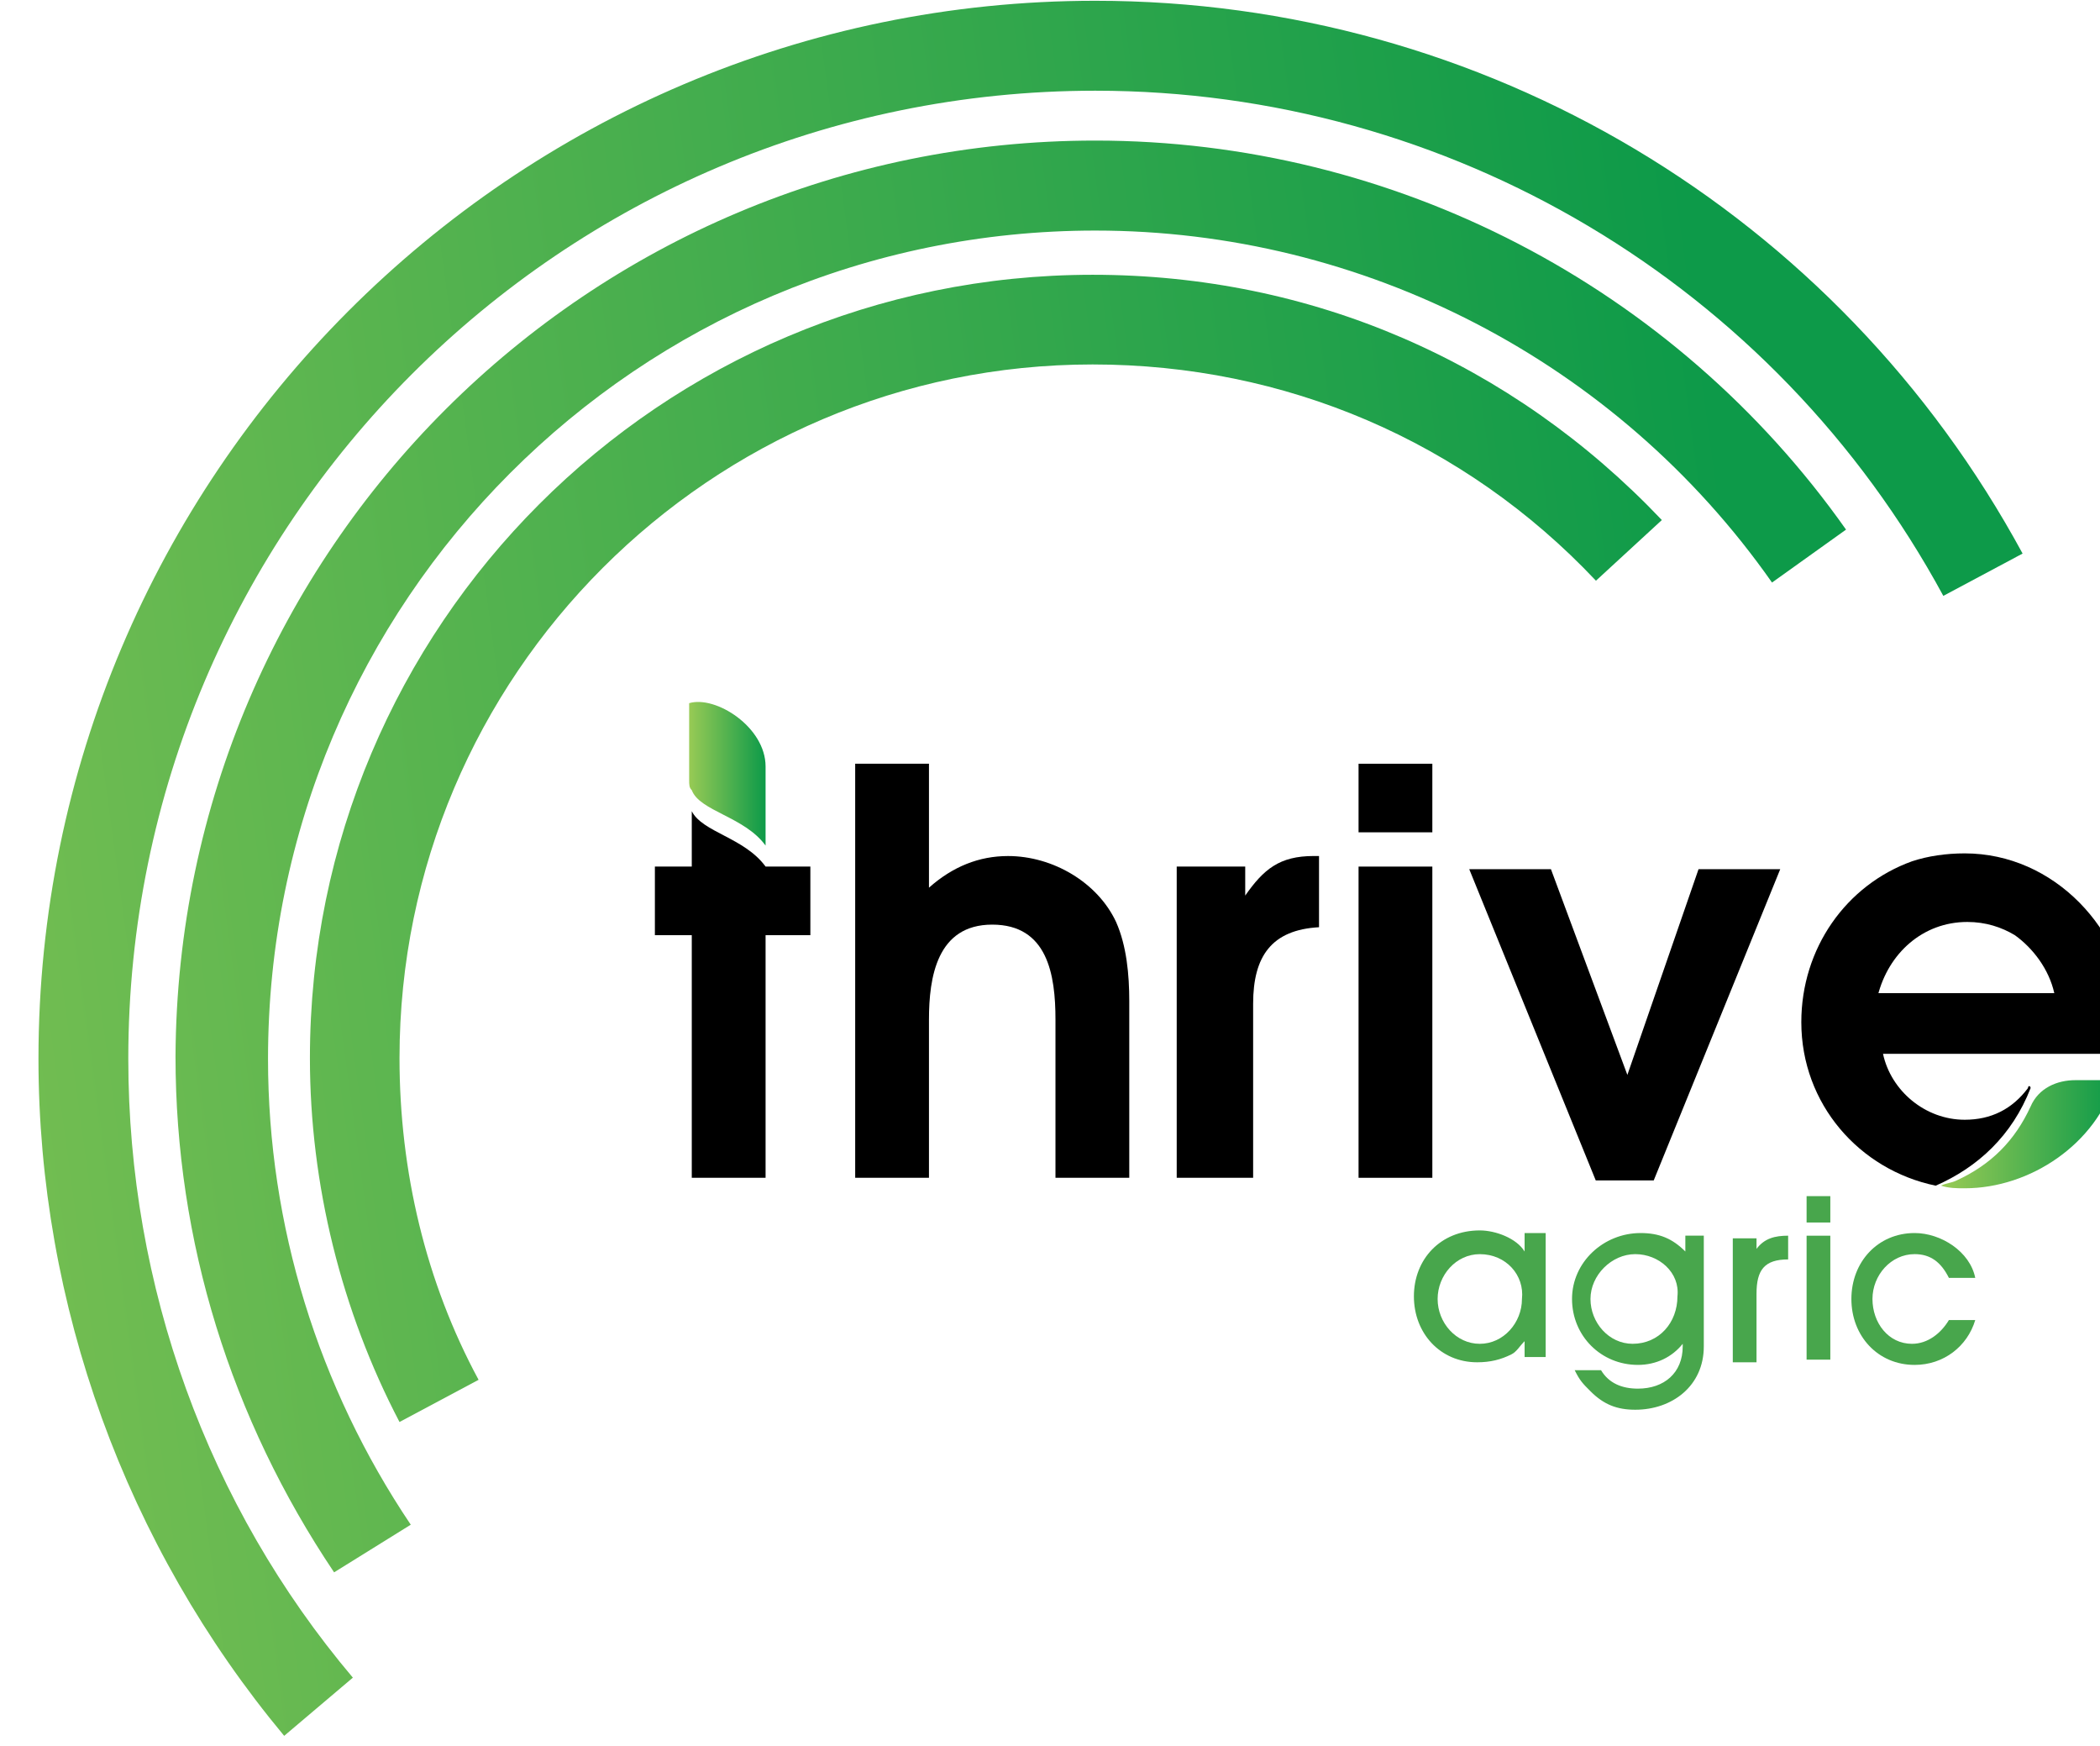 <?xml version="1.0" encoding="UTF-8" standalone="no"?>
<!DOCTYPE svg PUBLIC "-//W3C//DTD SVG 1.1//EN" "http://www.w3.org/Graphics/SVG/1.1/DTD/svg11.dtd">
<svg width="100%" height="100%" viewBox="0 0 83 69" version="1.1" xmlns="http://www.w3.org/2000/svg" xmlns:xlink="http://www.w3.org/1999/xlink" xml:space="preserve" xmlns:serif="http://www.serif.com/" style="fill-rule:evenodd;clip-rule:evenodd;stroke-linejoin:round;stroke-miterlimit:1.414;">
    <g transform="matrix(0.667,0,0,0.667,-3069.33,-90)">
        <g transform="matrix(0.996,0,0,1.525,3590.34,0)">
            <g transform="matrix(0.489,0,0,0.489,843.04,43.148)">
                <g transform="matrix(2.366,0,0,-1.546,365.843,221.591)">
                    <path d="M14.907,10.3C11.926,15.992 10.3,22.496 10.3,29.001C10.3,51.225 28.323,69.249 50.548,69.249C61.796,69.249 72.095,64.777 79.819,56.646L76.431,53.529C69.655,60.711 60.44,64.641 50.548,64.641C30.898,64.641 14.907,48.651 14.907,29.001C14.907,23.174 16.263,17.482 18.973,12.468L14.907,10.3Z" style="fill:url(#_Linear1);fill-rule:nonzero;"/>
                </g>
                <g transform="matrix(2.366,0,0,-1.546,361.557,225.804)">
                    <path d="M13.355,5.3C8.054,13.187 5.2,22.299 5.2,31.818C5.336,57.792 26.404,78.87 52.5,78.87C67.859,78.87 82.267,71.391 91.102,58.88L87.296,56.16C79.277,67.583 66.228,74.246 52.5,74.246C28.986,74.246 9.957,55.208 9.957,31.682C9.957,23.115 12.54,14.819 17.297,7.748L13.355,5.3Z" style="fill:url(#_Linear2);fill-rule:nonzero;"/>
                </g>
                <g transform="matrix(2.366,0,0,-1.546,357.187,230.598)">
                    <path d="M12.635,0C4.483,9.785 0,22.153 0,34.792C0,64.691 24.318,89.154 54.343,89.154C74.313,89.154 92.518,78.282 102.028,60.75L97.952,58.575C89.258,74.612 72.547,84.533 54.343,84.533C26.9,84.533 4.619,62.245 4.619,34.792C4.619,23.104 8.695,11.824 16.167,2.99L12.635,0Z" style="fill:url(#_Linear3);fill-rule:nonzero;"/>
                </g>
                <g transform="matrix(2.366,0,0,-1.546,377.292,233.574)">
                    <path d="M31.195,46.591L31.195,43.067L28.892,43.067L28.892,30.6L25.097,30.6L25.097,43.067L23.2,43.067L23.2,46.591L25.097,46.591L25.097,49.437C25.639,48.352 27.807,48.081 28.892,46.591L31.195,46.591Z" style="fill-rule:nonzero;"/>
                </g>
                <g transform="matrix(2.366,0,0,-1.546,383.68,230.792)">
                    <path d="M41.099,28.8L41.099,36.931C41.099,39.235 40.693,41.809 37.847,41.809C35.001,41.809 34.594,39.099 34.594,36.931L34.594,28.8L30.8,28.8L30.8,50.076L34.594,50.076L34.594,43.707C35.814,44.791 37.169,45.333 38.66,45.333C40.964,45.333 43.267,43.978 44.216,41.945C44.758,40.725 44.894,39.235 44.894,37.879L44.894,28.8L41.099,28.8Z" style="fill-rule:nonzero;"/>
                </g>
                <g transform="matrix(2.366,0,0,-1.546,393.933,236.201)">
                    <path d="M46.93,41.244L46.93,32.3L43,32.3L43,48.291L46.523,48.291L46.523,46.8C47.472,48.155 48.285,48.833 50.047,48.833C50.182,48.833 50.182,48.833 50.318,48.833L50.318,45.174C47.879,45.038 46.93,43.683 46.93,41.244Z" style="fill-rule:nonzero;"/>
                </g>
                <g transform="matrix(2.366,0,0,-1.546,399.732,230.792)">
                    <path d="M49.9,46.552L49.9,50.076L53.694,50.076L53.694,46.552L49.9,46.552ZM49.9,28.8L49.9,44.791L53.694,44.791L53.694,28.8L49.9,28.8Z" style="fill-rule:nonzero;"/>
                </g>
                <g transform="matrix(2.366,0,0,-1.546,403.262,237.184)">
                    <path d="M63.586,32.8L60.605,32.8L54.1,48.791L58.301,48.791L62.231,38.221L65.89,48.791L70.091,48.791L63.586,32.8Z" style="fill-rule:nonzero;"/>
                </g>
                <g transform="matrix(2.366,0,0,-1.546,413.851,236.675)">
                    <path d="M75.102,49.275C74.153,49.275 73.205,49.139 72.392,48.868C69.004,47.649 66.7,44.396 66.7,40.602C66.7,36.401 69.681,33.013 73.611,32.2C75.779,33.149 77.541,34.775 78.49,37.214C78.49,37.35 78.354,37.35 78.354,37.214C77.541,36.13 76.457,35.588 75.102,35.588C73.069,35.588 71.307,37.079 70.901,38.976L83.368,38.976C83.504,39.653 83.639,40.195 83.639,40.873C83.368,45.345 79.709,49.275 75.102,49.275ZM70.63,41.957C71.172,44.125 72.934,45.751 75.237,45.751C76.186,45.751 76.999,45.48 77.677,45.074C78.625,44.396 79.438,43.312 79.709,42.093L70.63,42.093L70.63,41.957Z" style="fill-rule:nonzero;"/>
                </g>
                <g transform="matrix(2.366,0,0,-1.546,418.306,250.177)">
                    <path d="M80.944,46.356C79.995,43.104 76.607,40.8 73.22,40.8C72.813,40.8 72.407,40.8 72,40.936C72.271,41.071 72.542,41.071 72.813,41.207C74.575,42.02 75.794,43.239 76.607,45.001C77.014,45.95 77.963,46.356 78.911,46.356L80.944,46.356Z" style="fill:url(#_Linear4);fill-rule:nonzero;"/>
                </g>
                <g transform="matrix(2.366,0,0,-1.546,378.385,200.243)">
                    <path d="M28.43,30.175L28.43,26.11C27.346,27.601 25.042,27.872 24.636,28.956C24.5,29.091 24.5,29.227 24.5,29.498L24.5,33.428C25.855,33.834 28.43,32.208 28.43,30.175Z" style="fill:url(#_Linear5);fill-rule:nonzero;"/>
                </g>
                <g transform="matrix(2.366,0,0,-1.546,401.497,272.812)">
                    <path d="M57.692,46.636L57.692,47.584C57.421,47.313 57.285,47.042 57.014,46.907C56.472,46.636 55.93,46.5 55.252,46.5C53.355,46.5 52,47.991 52,49.888C52,51.785 53.355,53.276 55.388,53.276C56.201,53.276 57.285,52.869 57.692,52.192L57.692,53.14L58.776,53.14L58.776,46.771L57.692,46.771L57.692,46.636ZM55.388,52.056C54.168,52.056 53.22,50.972 53.22,49.752C53.22,48.533 54.168,47.449 55.388,47.449C56.608,47.449 57.556,48.533 57.556,49.752C57.692,50.972 56.743,52.056 55.388,52.056Z" style="fill:rgb(72,166,76);fill-rule:nonzero;"/>
                </g>
                <g transform="matrix(2.366,0,0,-1.546,406.539,276.736)">
                    <path d="M61.252,46.6C60.304,46.6 59.626,46.871 58.949,47.549C58.542,47.955 58.407,48.091 58.136,48.633L59.491,48.633C59.897,47.955 60.575,47.684 61.388,47.684C62.743,47.684 63.692,48.497 63.692,49.852L63.692,49.988C63.15,49.31 62.336,48.904 61.388,48.904C59.491,48.904 58,50.394 58,52.292C58,54.189 59.626,55.679 61.523,55.679C62.472,55.679 63.15,55.408 63.827,54.731L63.827,55.544L64.776,55.544L64.776,49.852C64.776,47.82 63.15,46.6 61.252,46.6ZM61.252,54.595C60.033,54.595 58.949,53.511 58.949,52.292C58.949,51.072 59.897,49.988 61.117,49.988C62.472,49.988 63.421,51.072 63.421,52.427C63.556,53.647 62.472,54.595 61.252,54.595Z" style="fill:rgb(72,166,76);fill-rule:nonzero;"/>
                </g>
                <g transform="matrix(2.366,0,0,-1.546,411.666,273.121)">
                    <path d="M65.32,50.223L65.32,46.7L64.1,46.7L64.1,53.069L65.32,53.069L65.32,52.527C65.726,53.069 66.268,53.205 66.946,53.205L66.946,51.985C65.726,51.985 65.32,51.443 65.32,50.223Z" style="fill:rgb(72,166,76);fill-rule:nonzero;"/>
                </g>
                <g transform="matrix(2.366,0,0,-1.546,414.02,270.593)">
                    <path d="M66.9,52.247L66.9,53.602L68.12,53.602L68.12,52.247L66.9,52.247ZM66.9,45.2L66.9,51.569L68.12,51.569L68.12,45.2L66.9,45.2Z" style="fill:rgb(72,166,76);fill-rule:nonzero;"/>
                </g>
                <g transform="matrix(2.366,0,0,-1.546,415.448,273.175)">
                    <path d="M71.852,46.6C69.955,46.6 68.6,48.091 68.6,49.988C68.6,51.885 69.955,53.376 71.852,53.376C73.207,53.376 74.698,52.427 74.969,51.072L73.614,51.072C73.207,51.885 72.665,52.292 71.852,52.292C70.633,52.292 69.684,51.207 69.684,49.988C69.684,48.768 70.497,47.684 71.717,47.684C72.53,47.684 73.207,48.226 73.614,48.904L74.969,48.904C74.563,47.549 73.343,46.6 71.852,46.6Z" style="fill:rgb(72,166,76);fill-rule:nonzero;"/>
                </g>
            </g>
        </g>
    </g>
    <defs>
        <linearGradient id="_Linear1" x1="0" y1="0" x2="1" y2="0" gradientUnits="userSpaceOnUse" gradientTransform="matrix(124.222,16.714,16.714,-124.222,-40.379,30.162)"><stop offset="0" style="stop-color:rgb(154,203,85);stop-opacity:1"/><stop offset="1" style="stop-color:rgb(13,154,73);stop-opacity:1"/></linearGradient>
        <linearGradient id="_Linear2" x1="0" y1="0" x2="1" y2="0" gradientUnits="userSpaceOnUse" gradientTransform="matrix(124.594,16.772,16.772,-124.594,-38.672,32.653)"><stop offset="0" style="stop-color:rgb(154,203,85);stop-opacity:1"/><stop offset="1" style="stop-color:rgb(13,154,73);stop-opacity:1"/></linearGradient>
        <linearGradient id="_Linear3" x1="0" y1="0" x2="1" y2="0" gradientUnits="userSpaceOnUse" gradientTransform="matrix(124.535,16.762,16.762,-124.535,-36.735,35.371)"><stop offset="0" style="stop-color:rgb(154,203,85);stop-opacity:1"/><stop offset="1" style="stop-color:rgb(13,154,73);stop-opacity:1"/></linearGradient>
        <linearGradient id="_Linear4" x1="0" y1="0" x2="1" y2="0" gradientUnits="userSpaceOnUse" gradientTransform="matrix(8.925,0,0,-8.925,71.964,43.554)"><stop offset="0" style="stop-color:rgb(154,203,85);stop-opacity:1"/><stop offset="1" style="stop-color:rgb(13,154,73);stop-opacity:1"/></linearGradient>
        <linearGradient id="_Linear5" x1="0" y1="0" x2="1" y2="0" gradientUnits="userSpaceOnUse" gradientTransform="matrix(3.979,0,0,-3.979,24.44,29.795)"><stop offset="0" style="stop-color:rgb(154,203,85);stop-opacity:1"/><stop offset="1" style="stop-color:rgb(13,154,73);stop-opacity:1"/></linearGradient>
    </defs>
</svg>
